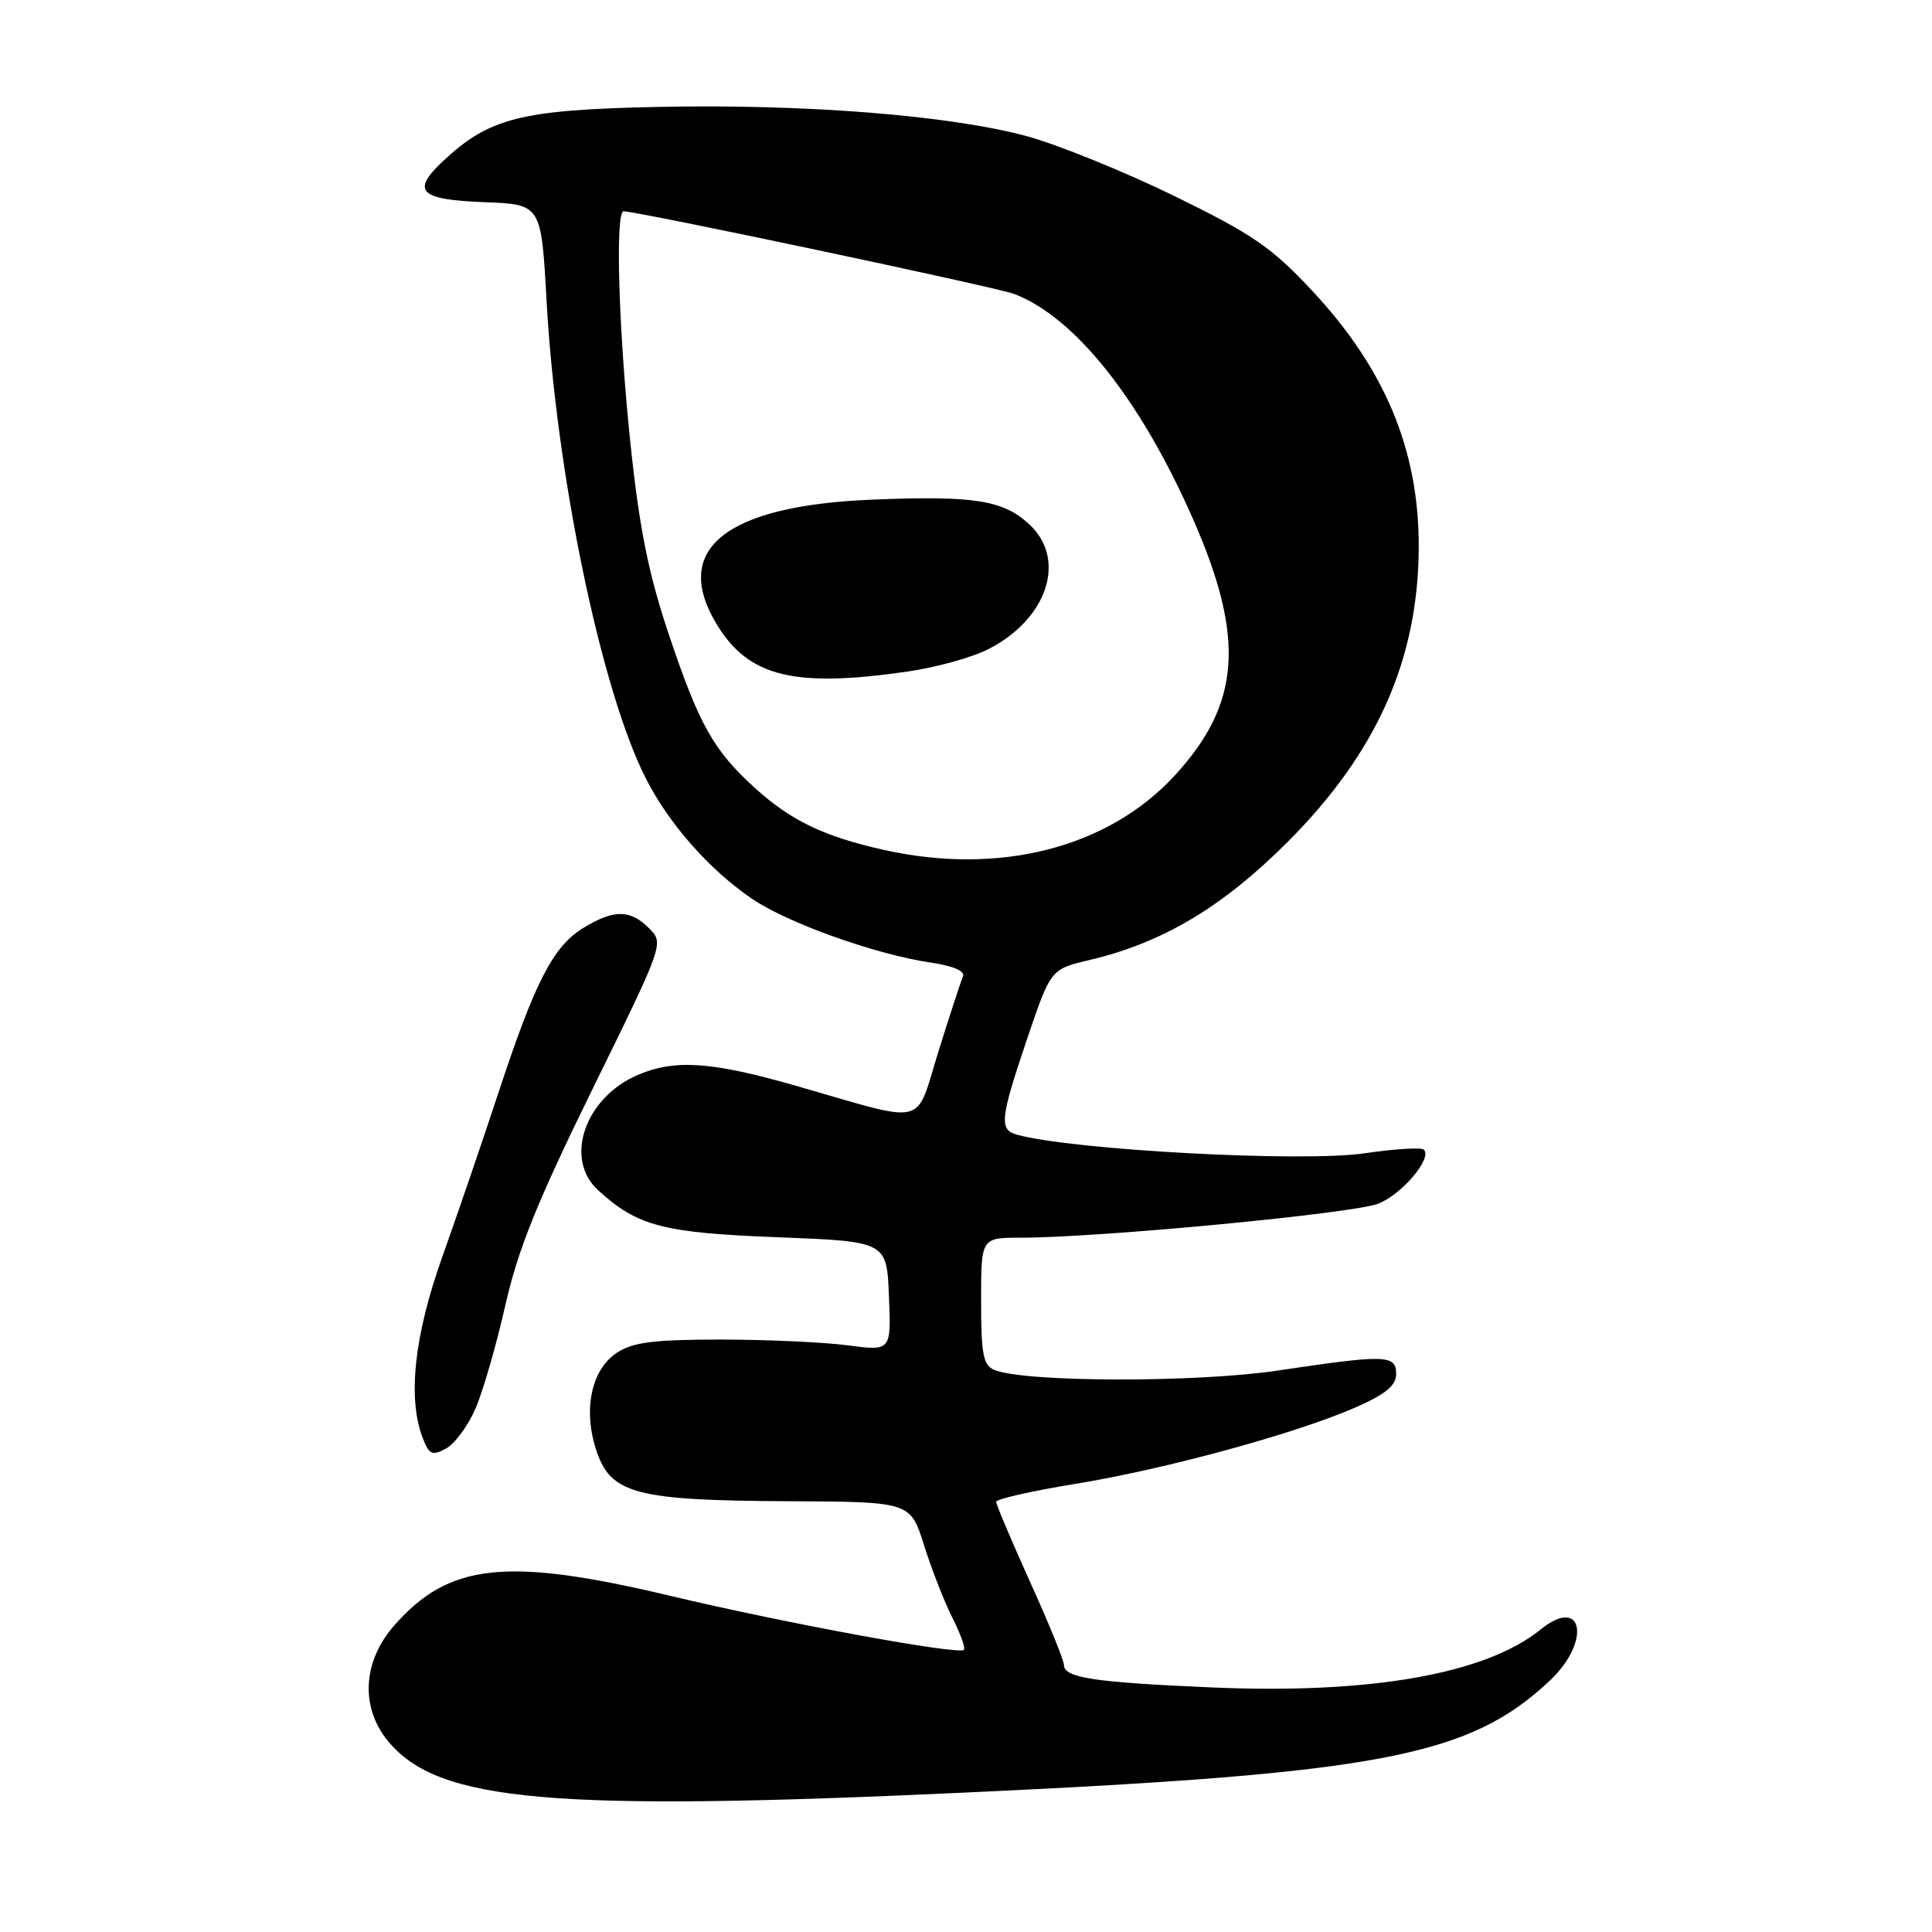 <?xml version="1.0" encoding="UTF-8" standalone="no"?>
<!DOCTYPE svg PUBLIC "-//W3C//DTD SVG 1.1//EN" "http://www.w3.org/Graphics/SVG/1.1/DTD/svg11.dtd" >
<svg xmlns="http://www.w3.org/2000/svg" xmlns:xlink="http://www.w3.org/1999/xlink" version="1.1" viewBox="0 0 256 256">
 <g >
 <path fill="currentColor"
d=" M 128.00 237.52 C 182.95 234.98 194.73 232.72 205.38 222.67 C 210.88 217.49 209.76 211.36 204.15 215.91 C 196.85 221.82 181.59 224.51 160.50 223.59 C 144.99 222.92 141.01 222.32 140.98 220.63 C 140.98 220.01 138.95 215.04 136.48 209.59 C 134.02 204.14 132.00 199.37 132.00 199.00 C 132.00 198.63 136.75 197.55 142.55 196.61 C 154.49 194.66 171.92 189.90 179.75 186.43 C 183.63 184.72 185.00 183.57 185.00 182.06 C 185.00 179.50 183.64 179.46 169.28 181.61 C 158.51 183.22 135.71 183.17 131.75 181.52 C 130.28 180.90 130.00 179.44 130.00 172.39 C 130.00 164.00 130.00 164.00 135.25 164.00 C 145.60 164.01 179.56 160.77 182.67 159.48 C 185.85 158.17 189.80 153.46 188.67 152.34 C 188.35 152.01 184.80 152.23 180.79 152.82 C 172.63 154.03 142.09 152.39 134.75 150.35 C 132.36 149.69 132.52 148.25 136.11 137.62 C 139.23 128.42 139.23 128.42 144.36 127.21 C 154.03 124.93 161.97 120.21 170.59 111.59 C 182.46 99.72 187.96 87.33 187.99 72.43 C 188.01 59.60 183.52 48.84 173.81 38.46 C 168.48 32.76 165.94 31.02 155.56 25.95 C 148.93 22.72 140.17 19.17 136.11 18.06 C 125.90 15.28 106.60 13.75 87.00 14.17 C 69.02 14.55 64.78 15.63 58.67 21.38 C 54.45 25.36 55.57 26.46 64.19 26.79 C 71.71 27.08 71.71 27.08 72.42 39.79 C 73.68 62.71 79.64 91.44 85.55 103.09 C 88.59 109.11 93.91 115.16 99.58 119.05 C 104.26 122.27 116.00 126.47 123.29 127.54 C 126.28 127.98 127.90 128.67 127.60 129.37 C 127.33 129.99 125.87 134.45 124.36 139.29 C 121.19 149.44 123.18 148.96 105.50 143.88 C 94.37 140.69 89.52 140.34 84.64 142.38 C 77.54 145.34 74.67 153.52 79.25 157.71 C 84.46 162.47 87.86 163.36 103.00 163.94 C 117.50 164.50 117.50 164.50 117.79 171.76 C 118.09 179.03 118.09 179.03 112.29 178.26 C 109.11 177.84 101.53 177.50 95.45 177.50 C 86.64 177.50 83.87 177.85 81.75 179.24 C 78.29 181.51 77.20 186.96 79.10 192.43 C 81.03 197.96 84.43 198.83 104.57 198.92 C 120.63 199.00 120.63 199.00 122.44 204.75 C 123.43 207.91 125.12 212.23 126.19 214.35 C 127.26 216.46 127.95 218.38 127.73 218.61 C 127.02 219.31 104.21 215.12 88.91 211.48 C 67.13 206.29 59.51 207.10 52.24 215.38 C 48.01 220.19 47.72 226.32 51.50 230.81 C 58.17 238.75 73.15 240.06 128.00 237.52 Z  M 63.00 186.66 C 63.99 184.37 65.77 178.22 66.95 173.00 C 68.62 165.59 71.17 159.26 78.54 144.25 C 87.99 125.00 87.99 124.99 86.00 123.00 C 83.49 120.49 81.36 120.48 77.29 122.96 C 73.29 125.41 70.90 130.04 66.03 144.84 C 63.92 151.25 60.58 161.00 58.62 166.50 C 54.90 176.91 53.99 185.21 55.99 190.48 C 56.85 192.74 57.25 192.94 59.08 191.95 C 60.24 191.34 62.00 188.95 63.00 186.66 Z  M 117.00 112.59 C 109.20 110.84 104.82 108.74 100.13 104.50 C 94.53 99.44 92.64 96.07 88.58 83.94 C 85.92 75.98 84.72 70.01 83.54 58.78 C 81.96 43.72 81.50 28.00 82.63 28.00 C 84.51 28.00 132.00 38.05 134.36 38.94 C 142.43 42.01 151.11 52.93 158.07 68.75 C 165.03 84.58 164.41 93.26 155.64 102.78 C 146.79 112.38 132.35 116.05 117.00 112.59 Z  M 120.29 88.98 C 124.03 88.44 128.83 87.11 130.96 86.02 C 138.81 82.01 141.40 74.12 136.38 69.47 C 132.92 66.27 129.10 65.66 115.69 66.20 C 96.12 66.98 88.90 72.76 94.99 82.76 C 99.22 89.69 105.21 91.16 120.29 88.98 Z "/>
</g>
</svg>